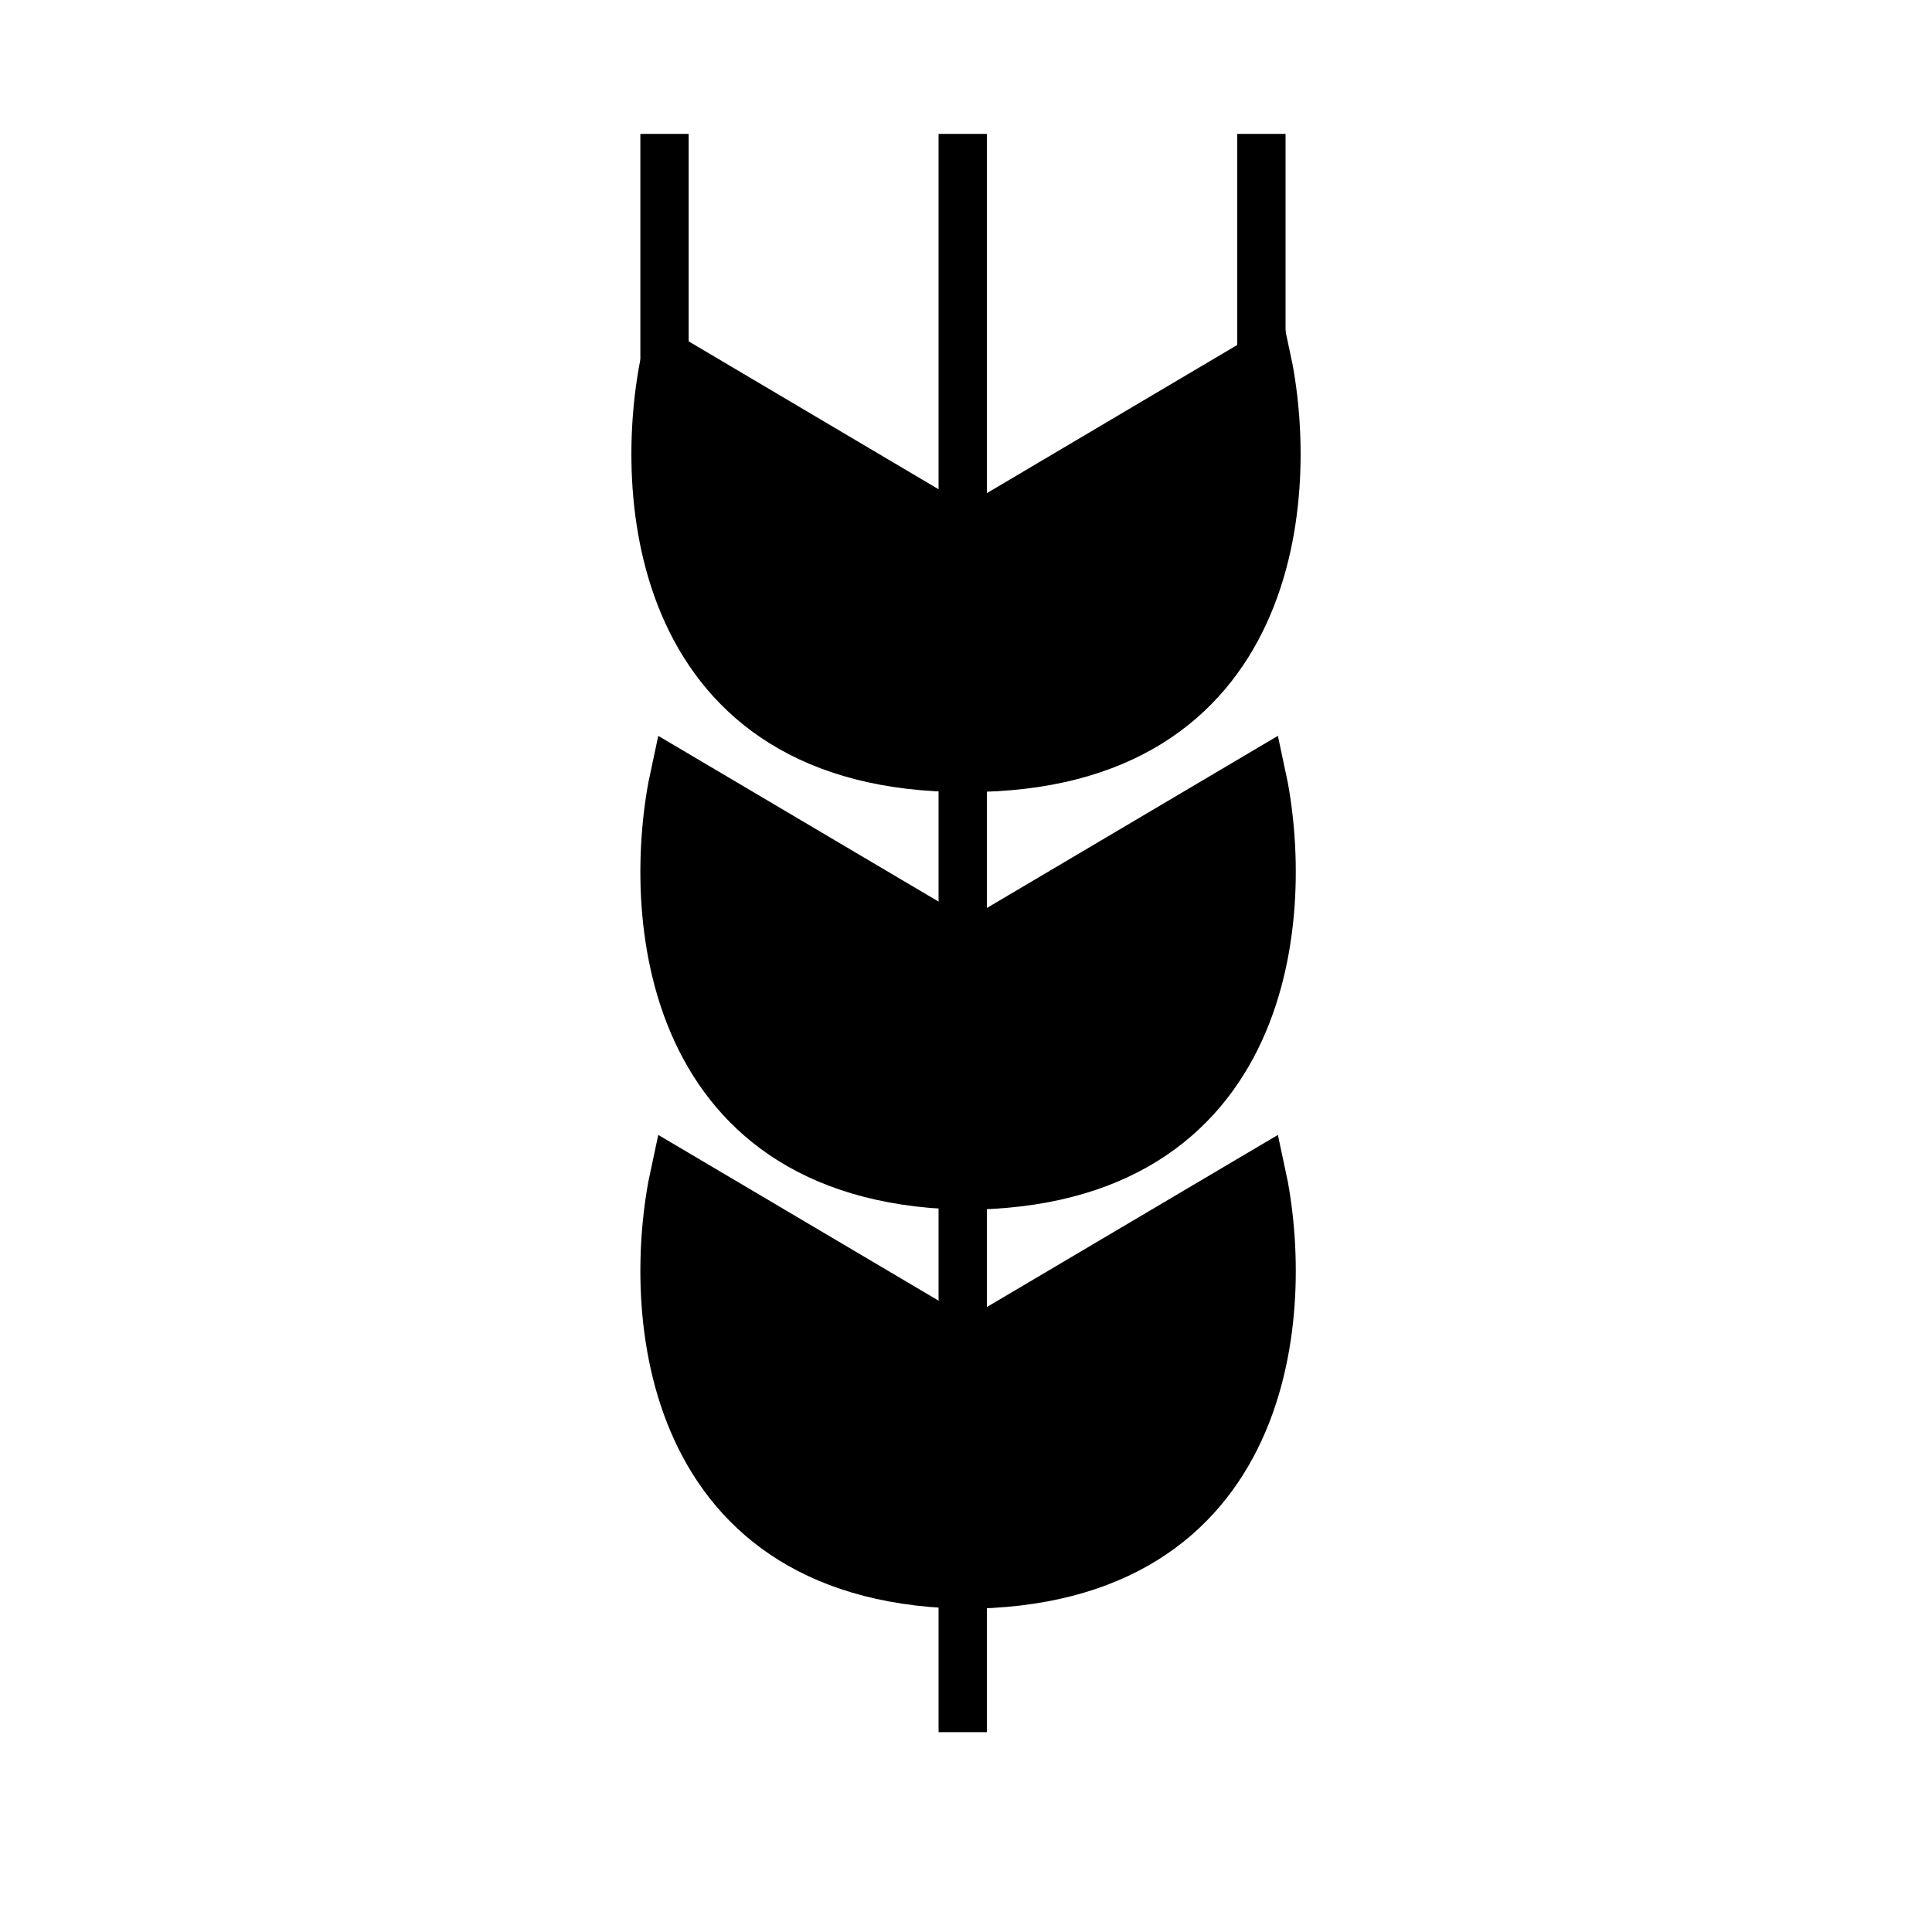<svg width="20" height="20" viewBox="0 0 20 20" fill="currentColor"
    xmlns="http://www.w3.org/2000/svg">
    <path d="M9.966 5.738C9.966 9.571 9.966 13.396 9.966 17.931" stroke="black"
        stroke-width="0.5" />
    <path d="M9.966 1.386C9.966 3.223 9.966 5.055 9.966 7.228" stroke="black"
        stroke-width="0.5" />
    <path d="M13.058 1.386C13.058 2.147 13.058 2.905 13.058 3.805" stroke="black"
        stroke-width="0.5" />
    <path d="M6.879 1.386C6.879 2.147 6.879 2.905 6.879 3.805" stroke="black"
        stroke-width="0.5" />
    <path d="M10.019 5.512L13.108 3.684C13.417 5.106 13.232 7.949 10.019 7.949"
        stroke="black" stroke-width="0.5" />
    <path d="M9.969 9.836L13.058 8.009C13.367 9.43 13.182 12.273 9.969 12.273"
        stroke="black" stroke-width="0.5" />
    <path d="M9.969 13.967L13.058 12.14C13.367 13.561 13.182 16.404 9.969 16.404"
        stroke="black" stroke-width="0.5" />
    <path d="M9.981 5.512L6.892 3.684C6.583 5.106 6.768 7.949 9.981 7.949"
        stroke="black" stroke-width="0.5" />
    <path d="M10.075 9.836L6.985 8.009C6.676 9.43 6.861 12.273 10.075 12.273"
        stroke="black" stroke-width="0.5" />
    <path d="M10.075 13.967L6.985 12.14C6.676 13.561 6.861 16.404 10.075 16.404"
        stroke="black" stroke-width="0.5" />
</svg>
